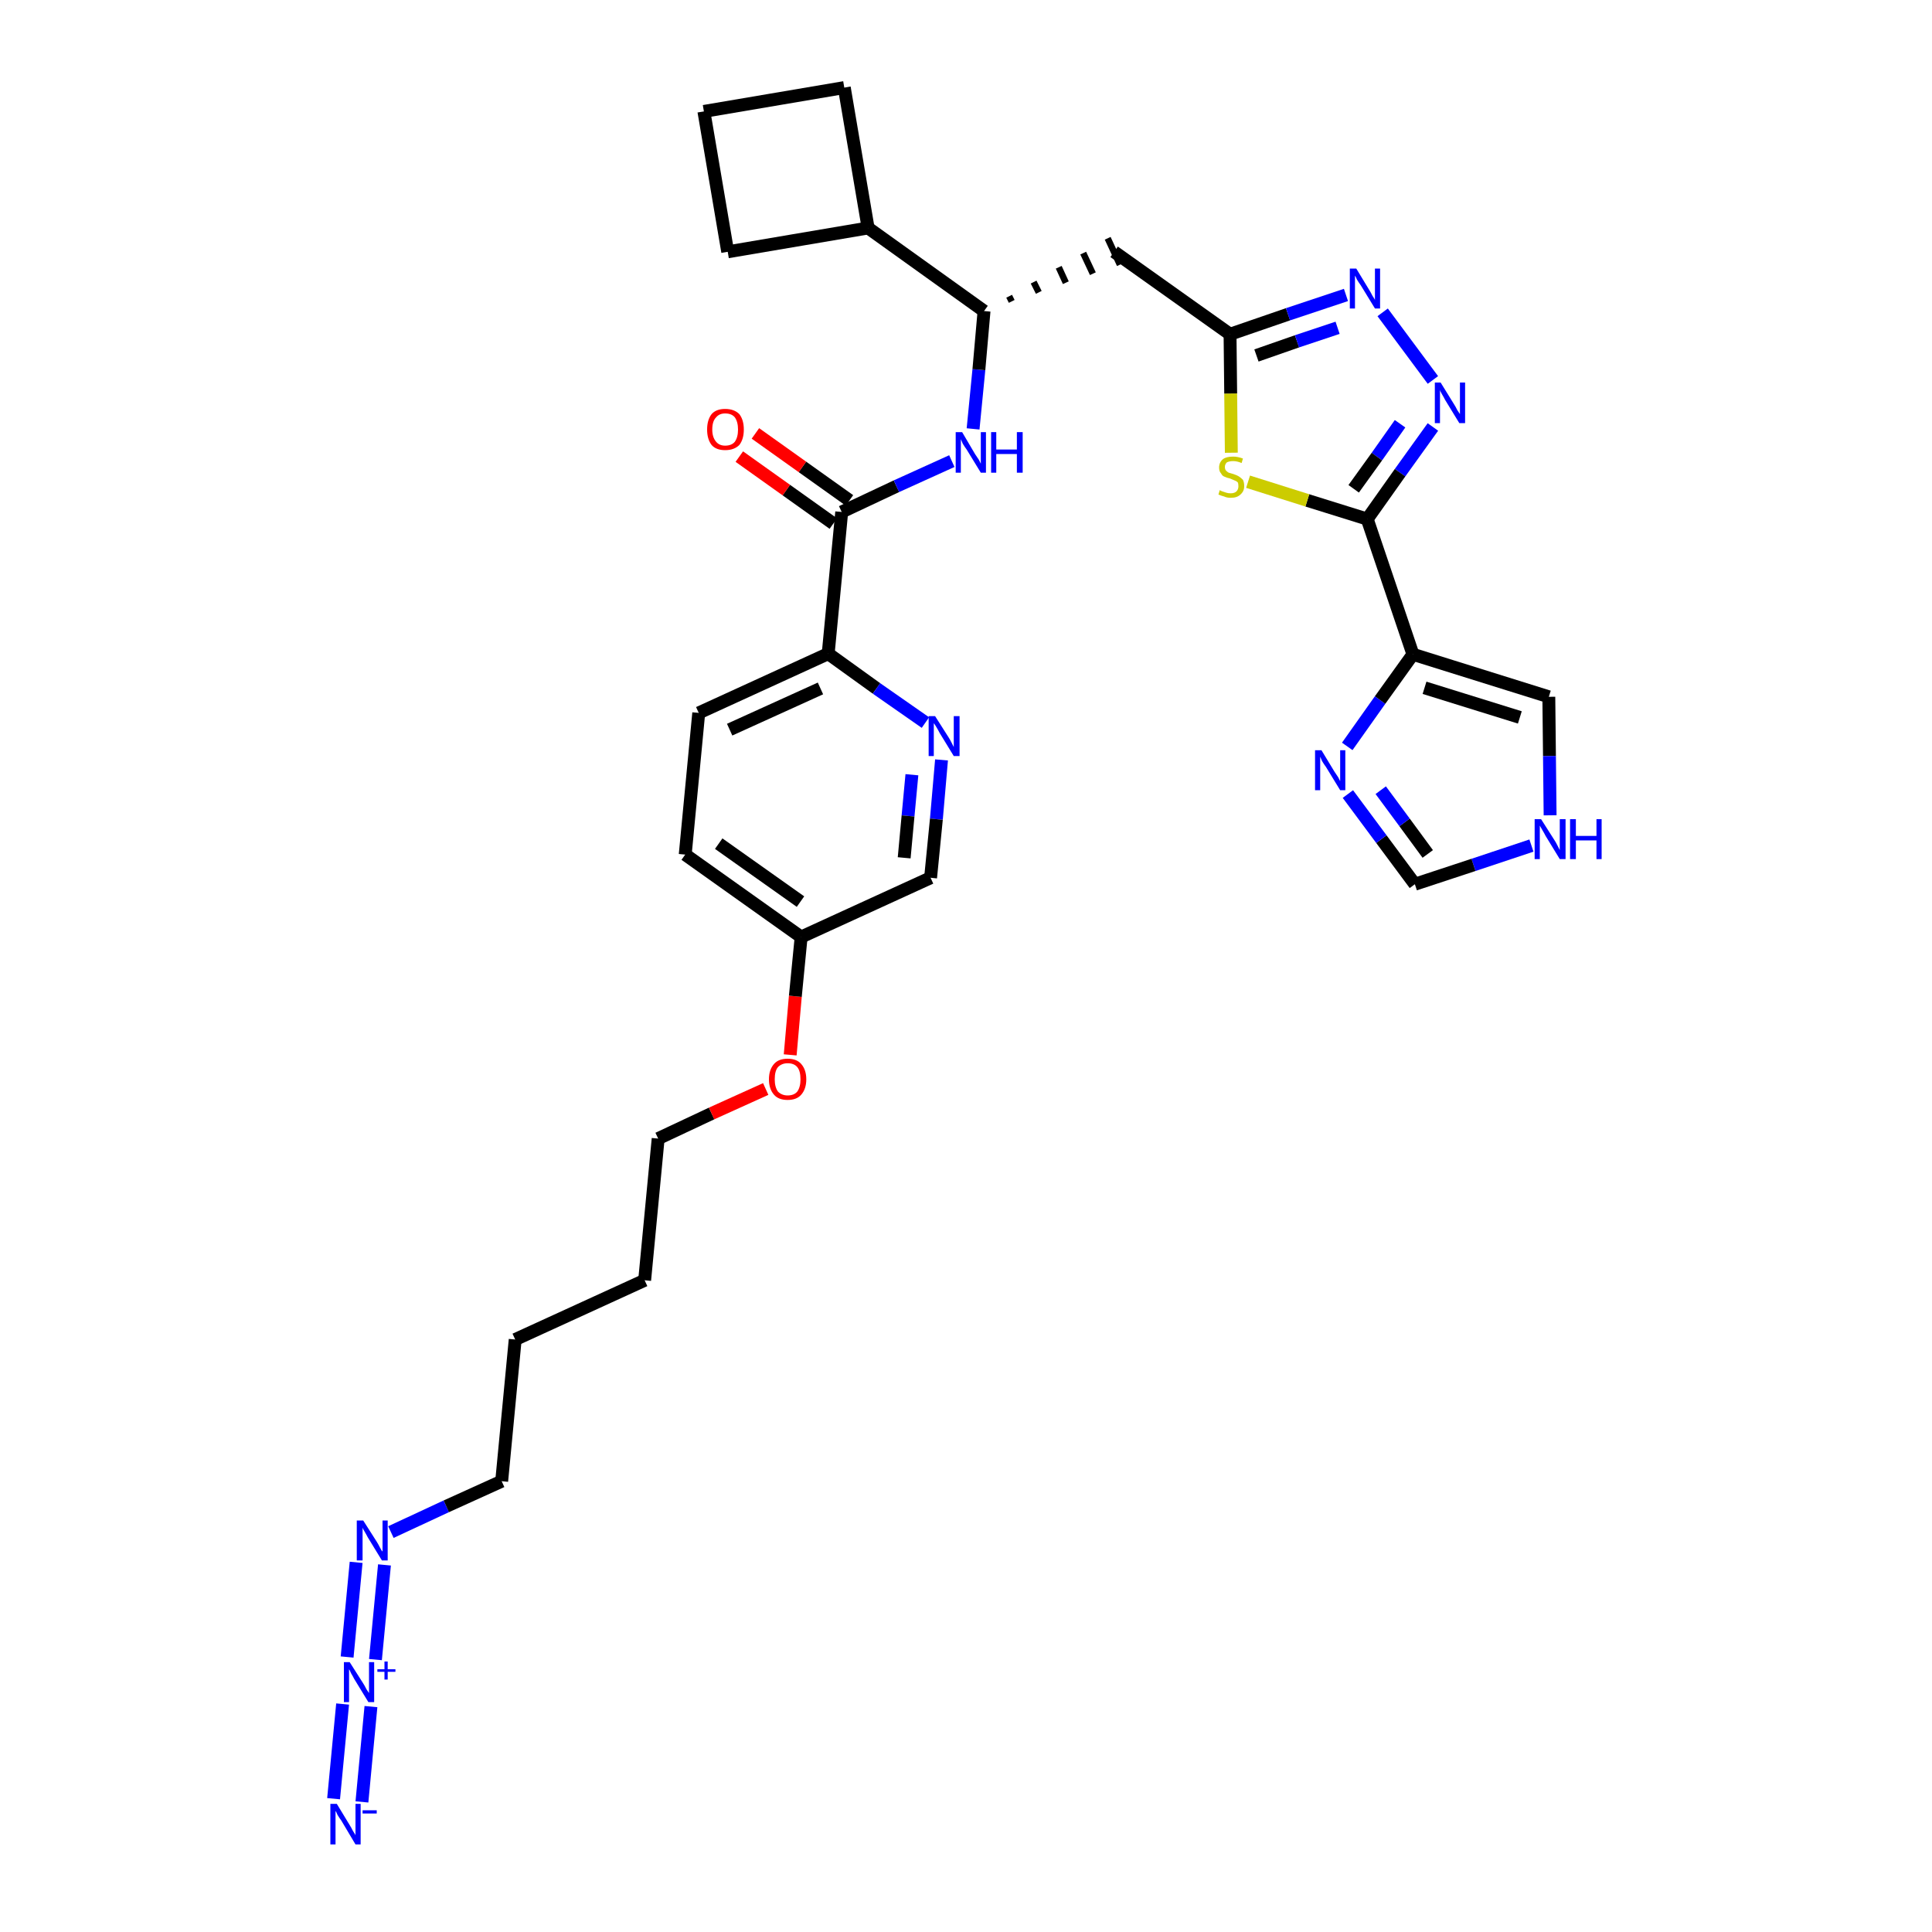 <?xml version='1.0' encoding='iso-8859-1'?>
<svg version='1.1' baseProfile='full'
              xmlns='http://www.w3.org/2000/svg'
                      xmlns:rdkit='http://www.rdkit.org/xml'
                      xmlns:xlink='http://www.w3.org/1999/xlink'
                  xml:space='preserve'
width='300px' height='300px' viewBox='0 0 300 300'>
<!-- END OF HEADER -->
<path class='bond-0 atom-0 atom-1' d='M 56.2,279.8 L 57.6,265.0' style='fill:none;fill-rule:evenodd;stroke:#0000FF;stroke-width:2.0px;stroke-linecap:butt;stroke-linejoin:miter;stroke-opacity:1' />
<path class='bond-0 atom-0 atom-1' d='M 51.8,279.3 L 53.2,264.6' style='fill:none;fill-rule:evenodd;stroke:#0000FF;stroke-width:2.0px;stroke-linecap:butt;stroke-linejoin:miter;stroke-opacity:1' />
<path class='bond-1 atom-1 atom-2' d='M 58.3,257.7 L 59.7,243.0' style='fill:none;fill-rule:evenodd;stroke:#0000FF;stroke-width:2.0px;stroke-linecap:butt;stroke-linejoin:miter;stroke-opacity:1' />
<path class='bond-1 atom-1 atom-2' d='M 53.9,257.3 L 55.3,242.6' style='fill:none;fill-rule:evenodd;stroke:#0000FF;stroke-width:2.0px;stroke-linecap:butt;stroke-linejoin:miter;stroke-opacity:1' />
<path class='bond-2 atom-2 atom-3' d='M 60.7,237.9 L 69.3,233.9' style='fill:none;fill-rule:evenodd;stroke:#0000FF;stroke-width:2.0px;stroke-linecap:butt;stroke-linejoin:miter;stroke-opacity:1' />
<path class='bond-2 atom-2 atom-3' d='M 69.3,233.9 L 77.9,230.0' style='fill:none;fill-rule:evenodd;stroke:#000000;stroke-width:2.0px;stroke-linecap:butt;stroke-linejoin:miter;stroke-opacity:1' />
<path class='bond-3 atom-3 atom-4' d='M 77.9,230.0 L 80.0,208.0' style='fill:none;fill-rule:evenodd;stroke:#000000;stroke-width:2.0px;stroke-linecap:butt;stroke-linejoin:miter;stroke-opacity:1' />
<path class='bond-4 atom-4 atom-5' d='M 80.0,208.0 L 100.1,198.8' style='fill:none;fill-rule:evenodd;stroke:#000000;stroke-width:2.0px;stroke-linecap:butt;stroke-linejoin:miter;stroke-opacity:1' />
<path class='bond-5 atom-5 atom-6' d='M 100.1,198.8 L 102.2,176.8' style='fill:none;fill-rule:evenodd;stroke:#000000;stroke-width:2.0px;stroke-linecap:butt;stroke-linejoin:miter;stroke-opacity:1' />
<path class='bond-6 atom-6 atom-7' d='M 102.2,176.8 L 110.5,172.9' style='fill:none;fill-rule:evenodd;stroke:#000000;stroke-width:2.0px;stroke-linecap:butt;stroke-linejoin:miter;stroke-opacity:1' />
<path class='bond-6 atom-6 atom-7' d='M 110.5,172.9 L 118.9,169.1' style='fill:none;fill-rule:evenodd;stroke:#FF0000;stroke-width:2.0px;stroke-linecap:butt;stroke-linejoin:miter;stroke-opacity:1' />
<path class='bond-7 atom-7 atom-8' d='M 122.7,163.8 L 123.5,154.7' style='fill:none;fill-rule:evenodd;stroke:#FF0000;stroke-width:2.0px;stroke-linecap:butt;stroke-linejoin:miter;stroke-opacity:1' />
<path class='bond-7 atom-7 atom-8' d='M 123.5,154.7 L 124.4,145.5' style='fill:none;fill-rule:evenodd;stroke:#000000;stroke-width:2.0px;stroke-linecap:butt;stroke-linejoin:miter;stroke-opacity:1' />
<path class='bond-8 atom-8 atom-9' d='M 124.4,145.5 L 106.4,132.7' style='fill:none;fill-rule:evenodd;stroke:#000000;stroke-width:2.0px;stroke-linecap:butt;stroke-linejoin:miter;stroke-opacity:1' />
<path class='bond-8 atom-8 atom-9' d='M 124.3,140.0 L 111.6,131.0' style='fill:none;fill-rule:evenodd;stroke:#000000;stroke-width:2.0px;stroke-linecap:butt;stroke-linejoin:miter;stroke-opacity:1' />
<path class='bond-32 atom-32 atom-8' d='M 144.5,136.3 L 124.4,145.5' style='fill:none;fill-rule:evenodd;stroke:#000000;stroke-width:2.0px;stroke-linecap:butt;stroke-linejoin:miter;stroke-opacity:1' />
<path class='bond-9 atom-9 atom-10' d='M 106.4,132.7 L 108.5,110.7' style='fill:none;fill-rule:evenodd;stroke:#000000;stroke-width:2.0px;stroke-linecap:butt;stroke-linejoin:miter;stroke-opacity:1' />
<path class='bond-10 atom-10 atom-11' d='M 108.5,110.7 L 128.6,101.5' style='fill:none;fill-rule:evenodd;stroke:#000000;stroke-width:2.0px;stroke-linecap:butt;stroke-linejoin:miter;stroke-opacity:1' />
<path class='bond-10 atom-10 atom-11' d='M 113.3,113.3 L 127.4,106.9' style='fill:none;fill-rule:evenodd;stroke:#000000;stroke-width:2.0px;stroke-linecap:butt;stroke-linejoin:miter;stroke-opacity:1' />
<path class='bond-11 atom-11 atom-12' d='M 128.6,101.5 L 130.7,79.5' style='fill:none;fill-rule:evenodd;stroke:#000000;stroke-width:2.0px;stroke-linecap:butt;stroke-linejoin:miter;stroke-opacity:1' />
<path class='bond-30 atom-11 atom-31' d='M 128.6,101.5 L 136.1,106.9' style='fill:none;fill-rule:evenodd;stroke:#000000;stroke-width:2.0px;stroke-linecap:butt;stroke-linejoin:miter;stroke-opacity:1' />
<path class='bond-30 atom-11 atom-31' d='M 136.1,106.9 L 143.7,112.2' style='fill:none;fill-rule:evenodd;stroke:#0000FF;stroke-width:2.0px;stroke-linecap:butt;stroke-linejoin:miter;stroke-opacity:1' />
<path class='bond-12 atom-12 atom-13' d='M 131.9,77.7 L 124.6,72.5' style='fill:none;fill-rule:evenodd;stroke:#000000;stroke-width:2.0px;stroke-linecap:butt;stroke-linejoin:miter;stroke-opacity:1' />
<path class='bond-12 atom-12 atom-13' d='M 124.6,72.5 L 117.3,67.3' style='fill:none;fill-rule:evenodd;stroke:#FF0000;stroke-width:2.0px;stroke-linecap:butt;stroke-linejoin:miter;stroke-opacity:1' />
<path class='bond-12 atom-12 atom-13' d='M 129.4,81.3 L 122.1,76.1' style='fill:none;fill-rule:evenodd;stroke:#000000;stroke-width:2.0px;stroke-linecap:butt;stroke-linejoin:miter;stroke-opacity:1' />
<path class='bond-12 atom-12 atom-13' d='M 122.1,76.1 L 114.8,70.9' style='fill:none;fill-rule:evenodd;stroke:#FF0000;stroke-width:2.0px;stroke-linecap:butt;stroke-linejoin:miter;stroke-opacity:1' />
<path class='bond-13 atom-12 atom-14' d='M 130.7,79.5 L 139.2,75.5' style='fill:none;fill-rule:evenodd;stroke:#000000;stroke-width:2.0px;stroke-linecap:butt;stroke-linejoin:miter;stroke-opacity:1' />
<path class='bond-13 atom-12 atom-14' d='M 139.2,75.5 L 147.8,71.6' style='fill:none;fill-rule:evenodd;stroke:#0000FF;stroke-width:2.0px;stroke-linecap:butt;stroke-linejoin:miter;stroke-opacity:1' />
<path class='bond-14 atom-14 atom-15' d='M 151.1,66.6 L 152.0,57.4' style='fill:none;fill-rule:evenodd;stroke:#0000FF;stroke-width:2.0px;stroke-linecap:butt;stroke-linejoin:miter;stroke-opacity:1' />
<path class='bond-14 atom-14 atom-15' d='M 152.0,57.4 L 152.8,48.3' style='fill:none;fill-rule:evenodd;stroke:#000000;stroke-width:2.0px;stroke-linecap:butt;stroke-linejoin:miter;stroke-opacity:1' />
<path class='bond-15 atom-15 atom-16' d='M 157.1,46.8 L 156.7,46.0' style='fill:none;fill-rule:evenodd;stroke:#000000;stroke-width:1.0px;stroke-linecap:butt;stroke-linejoin:miter;stroke-opacity:1' />
<path class='bond-15 atom-15 atom-16' d='M 161.3,45.4 L 160.5,43.8' style='fill:none;fill-rule:evenodd;stroke:#000000;stroke-width:1.0px;stroke-linecap:butt;stroke-linejoin:miter;stroke-opacity:1' />
<path class='bond-15 atom-15 atom-16' d='M 165.5,43.9 L 164.4,41.5' style='fill:none;fill-rule:evenodd;stroke:#000000;stroke-width:1.0px;stroke-linecap:butt;stroke-linejoin:miter;stroke-opacity:1' />
<path class='bond-15 atom-15 atom-16' d='M 169.7,42.5 L 168.2,39.3' style='fill:none;fill-rule:evenodd;stroke:#000000;stroke-width:1.0px;stroke-linecap:butt;stroke-linejoin:miter;stroke-opacity:1' />
<path class='bond-15 atom-15 atom-16' d='M 173.9,41.1 L 172.0,37.0' style='fill:none;fill-rule:evenodd;stroke:#000000;stroke-width:1.0px;stroke-linecap:butt;stroke-linejoin:miter;stroke-opacity:1' />
<path class='bond-26 atom-15 atom-27' d='M 152.8,48.3 L 134.8,35.4' style='fill:none;fill-rule:evenodd;stroke:#000000;stroke-width:2.0px;stroke-linecap:butt;stroke-linejoin:miter;stroke-opacity:1' />
<path class='bond-16 atom-16 atom-17' d='M 173.0,39.1 L 191.0,51.9' style='fill:none;fill-rule:evenodd;stroke:#000000;stroke-width:2.0px;stroke-linecap:butt;stroke-linejoin:miter;stroke-opacity:1' />
<path class='bond-17 atom-17 atom-18' d='M 191.0,51.9 L 200.0,48.8' style='fill:none;fill-rule:evenodd;stroke:#000000;stroke-width:2.0px;stroke-linecap:butt;stroke-linejoin:miter;stroke-opacity:1' />
<path class='bond-17 atom-17 atom-18' d='M 200.0,48.8 L 209.0,45.8' style='fill:none;fill-rule:evenodd;stroke:#0000FF;stroke-width:2.0px;stroke-linecap:butt;stroke-linejoin:miter;stroke-opacity:1' />
<path class='bond-17 atom-17 atom-18' d='M 195.1,55.2 L 201.4,53.0' style='fill:none;fill-rule:evenodd;stroke:#000000;stroke-width:2.0px;stroke-linecap:butt;stroke-linejoin:miter;stroke-opacity:1' />
<path class='bond-17 atom-17 atom-18' d='M 201.4,53.0 L 207.7,50.9' style='fill:none;fill-rule:evenodd;stroke:#0000FF;stroke-width:2.0px;stroke-linecap:butt;stroke-linejoin:miter;stroke-opacity:1' />
<path class='bond-33 atom-26 atom-17' d='M 191.2,70.3 L 191.1,61.1' style='fill:none;fill-rule:evenodd;stroke:#CCCC00;stroke-width:2.0px;stroke-linecap:butt;stroke-linejoin:miter;stroke-opacity:1' />
<path class='bond-33 atom-26 atom-17' d='M 191.1,61.1 L 191.0,51.9' style='fill:none;fill-rule:evenodd;stroke:#000000;stroke-width:2.0px;stroke-linecap:butt;stroke-linejoin:miter;stroke-opacity:1' />
<path class='bond-18 atom-18 atom-19' d='M 214.7,48.5 L 222.5,59.0' style='fill:none;fill-rule:evenodd;stroke:#0000FF;stroke-width:2.0px;stroke-linecap:butt;stroke-linejoin:miter;stroke-opacity:1' />
<path class='bond-19 atom-19 atom-20' d='M 222.5,66.3 L 217.4,73.4' style='fill:none;fill-rule:evenodd;stroke:#0000FF;stroke-width:2.0px;stroke-linecap:butt;stroke-linejoin:miter;stroke-opacity:1' />
<path class='bond-19 atom-19 atom-20' d='M 217.4,73.4 L 212.3,80.6' style='fill:none;fill-rule:evenodd;stroke:#000000;stroke-width:2.0px;stroke-linecap:butt;stroke-linejoin:miter;stroke-opacity:1' />
<path class='bond-19 atom-19 atom-20' d='M 217.4,65.8 L 213.8,70.9' style='fill:none;fill-rule:evenodd;stroke:#0000FF;stroke-width:2.0px;stroke-linecap:butt;stroke-linejoin:miter;stroke-opacity:1' />
<path class='bond-19 atom-19 atom-20' d='M 213.8,70.9 L 210.2,75.9' style='fill:none;fill-rule:evenodd;stroke:#000000;stroke-width:2.0px;stroke-linecap:butt;stroke-linejoin:miter;stroke-opacity:1' />
<path class='bond-20 atom-20 atom-21' d='M 212.3,80.6 L 219.4,101.6' style='fill:none;fill-rule:evenodd;stroke:#000000;stroke-width:2.0px;stroke-linecap:butt;stroke-linejoin:miter;stroke-opacity:1' />
<path class='bond-25 atom-20 atom-26' d='M 212.3,80.6 L 203.0,77.7' style='fill:none;fill-rule:evenodd;stroke:#000000;stroke-width:2.0px;stroke-linecap:butt;stroke-linejoin:miter;stroke-opacity:1' />
<path class='bond-25 atom-20 atom-26' d='M 203.0,77.7 L 193.8,74.8' style='fill:none;fill-rule:evenodd;stroke:#CCCC00;stroke-width:2.0px;stroke-linecap:butt;stroke-linejoin:miter;stroke-opacity:1' />
<path class='bond-21 atom-21 atom-22' d='M 219.4,101.6 L 240.5,108.2' style='fill:none;fill-rule:evenodd;stroke:#000000;stroke-width:2.0px;stroke-linecap:butt;stroke-linejoin:miter;stroke-opacity:1' />
<path class='bond-21 atom-21 atom-22' d='M 221.2,106.8 L 236.0,111.4' style='fill:none;fill-rule:evenodd;stroke:#000000;stroke-width:2.0px;stroke-linecap:butt;stroke-linejoin:miter;stroke-opacity:1' />
<path class='bond-35 atom-25 atom-21' d='M 209.2,115.9 L 214.3,108.7' style='fill:none;fill-rule:evenodd;stroke:#0000FF;stroke-width:2.0px;stroke-linecap:butt;stroke-linejoin:miter;stroke-opacity:1' />
<path class='bond-35 atom-25 atom-21' d='M 214.3,108.7 L 219.4,101.6' style='fill:none;fill-rule:evenodd;stroke:#000000;stroke-width:2.0px;stroke-linecap:butt;stroke-linejoin:miter;stroke-opacity:1' />
<path class='bond-22 atom-22 atom-23' d='M 240.5,108.2 L 240.6,117.4' style='fill:none;fill-rule:evenodd;stroke:#000000;stroke-width:2.0px;stroke-linecap:butt;stroke-linejoin:miter;stroke-opacity:1' />
<path class='bond-22 atom-22 atom-23' d='M 240.6,117.4 L 240.7,126.6' style='fill:none;fill-rule:evenodd;stroke:#0000FF;stroke-width:2.0px;stroke-linecap:butt;stroke-linejoin:miter;stroke-opacity:1' />
<path class='bond-23 atom-23 atom-24' d='M 237.8,131.3 L 228.8,134.3' style='fill:none;fill-rule:evenodd;stroke:#0000FF;stroke-width:2.0px;stroke-linecap:butt;stroke-linejoin:miter;stroke-opacity:1' />
<path class='bond-23 atom-23 atom-24' d='M 228.8,134.3 L 219.7,137.3' style='fill:none;fill-rule:evenodd;stroke:#000000;stroke-width:2.0px;stroke-linecap:butt;stroke-linejoin:miter;stroke-opacity:1' />
<path class='bond-24 atom-24 atom-25' d='M 219.7,137.3 L 214.5,130.3' style='fill:none;fill-rule:evenodd;stroke:#000000;stroke-width:2.0px;stroke-linecap:butt;stroke-linejoin:miter;stroke-opacity:1' />
<path class='bond-24 atom-24 atom-25' d='M 214.5,130.3 L 209.3,123.3' style='fill:none;fill-rule:evenodd;stroke:#0000FF;stroke-width:2.0px;stroke-linecap:butt;stroke-linejoin:miter;stroke-opacity:1' />
<path class='bond-24 atom-24 atom-25' d='M 221.7,132.6 L 218.1,127.7' style='fill:none;fill-rule:evenodd;stroke:#000000;stroke-width:2.0px;stroke-linecap:butt;stroke-linejoin:miter;stroke-opacity:1' />
<path class='bond-24 atom-24 atom-25' d='M 218.1,127.7 L 214.4,122.7' style='fill:none;fill-rule:evenodd;stroke:#0000FF;stroke-width:2.0px;stroke-linecap:butt;stroke-linejoin:miter;stroke-opacity:1' />
<path class='bond-27 atom-27 atom-28' d='M 134.8,35.4 L 131.1,13.6' style='fill:none;fill-rule:evenodd;stroke:#000000;stroke-width:2.0px;stroke-linecap:butt;stroke-linejoin:miter;stroke-opacity:1' />
<path class='bond-34 atom-30 atom-27' d='M 113.0,39.1 L 134.8,35.4' style='fill:none;fill-rule:evenodd;stroke:#000000;stroke-width:2.0px;stroke-linecap:butt;stroke-linejoin:miter;stroke-opacity:1' />
<path class='bond-28 atom-28 atom-29' d='M 131.1,13.6 L 109.3,17.3' style='fill:none;fill-rule:evenodd;stroke:#000000;stroke-width:2.0px;stroke-linecap:butt;stroke-linejoin:miter;stroke-opacity:1' />
<path class='bond-29 atom-29 atom-30' d='M 109.3,17.3 L 113.0,39.1' style='fill:none;fill-rule:evenodd;stroke:#000000;stroke-width:2.0px;stroke-linecap:butt;stroke-linejoin:miter;stroke-opacity:1' />
<path class='bond-31 atom-31 atom-32' d='M 146.2,118.0 L 145.4,127.2' style='fill:none;fill-rule:evenodd;stroke:#0000FF;stroke-width:2.0px;stroke-linecap:butt;stroke-linejoin:miter;stroke-opacity:1' />
<path class='bond-31 atom-31 atom-32' d='M 145.4,127.2 L 144.5,136.3' style='fill:none;fill-rule:evenodd;stroke:#000000;stroke-width:2.0px;stroke-linecap:butt;stroke-linejoin:miter;stroke-opacity:1' />
<path class='bond-31 atom-31 atom-32' d='M 141.6,120.3 L 141.0,126.7' style='fill:none;fill-rule:evenodd;stroke:#0000FF;stroke-width:2.0px;stroke-linecap:butt;stroke-linejoin:miter;stroke-opacity:1' />
<path class='bond-31 atom-31 atom-32' d='M 141.0,126.7 L 140.4,133.2' style='fill:none;fill-rule:evenodd;stroke:#000000;stroke-width:2.0px;stroke-linecap:butt;stroke-linejoin:miter;stroke-opacity:1' />
<path  class='atom-0' d='M 52.3 280.1
L 54.3 283.4
Q 54.5 283.7, 54.8 284.3
Q 55.2 284.9, 55.2 285.0
L 55.2 280.1
L 56.0 280.1
L 56.0 286.4
L 55.2 286.4
L 53.0 282.7
Q 52.7 282.3, 52.4 281.8
Q 52.2 281.3, 52.1 281.2
L 52.1 286.4
L 51.3 286.4
L 51.3 280.1
L 52.3 280.1
' fill='#0000FF'/>
<path  class='atom-0' d='M 56.3 281.1
L 58.5 281.1
L 58.5 281.6
L 56.3 281.6
L 56.3 281.1
' fill='#0000FF'/>
<path  class='atom-1' d='M 54.3 258.1
L 56.4 261.4
Q 56.6 261.7, 56.9 262.3
Q 57.3 262.9, 57.3 262.9
L 57.3 258.1
L 58.1 258.1
L 58.1 264.3
L 57.2 264.3
L 55.0 260.7
Q 54.8 260.3, 54.5 259.8
Q 54.3 259.3, 54.2 259.2
L 54.2 264.3
L 53.4 264.3
L 53.4 258.1
L 54.3 258.1
' fill='#0000FF'/>
<path  class='atom-1' d='M 58.6 259.2
L 59.7 259.2
L 59.7 258.0
L 60.2 258.0
L 60.2 259.2
L 61.4 259.2
L 61.4 259.6
L 60.2 259.6
L 60.2 260.8
L 59.7 260.8
L 59.7 259.6
L 58.6 259.6
L 58.6 259.2
' fill='#0000FF'/>
<path  class='atom-2' d='M 56.4 236.1
L 58.5 239.4
Q 58.7 239.7, 59.0 240.3
Q 59.3 240.9, 59.4 240.9
L 59.4 236.1
L 60.2 236.1
L 60.2 242.3
L 59.3 242.3
L 57.1 238.7
Q 56.9 238.3, 56.6 237.8
Q 56.3 237.3, 56.3 237.2
L 56.3 242.3
L 55.4 242.3
L 55.4 236.1
L 56.4 236.1
' fill='#0000FF'/>
<path  class='atom-7' d='M 119.4 167.6
Q 119.4 166.1, 120.2 165.2
Q 120.9 164.4, 122.3 164.4
Q 123.7 164.4, 124.4 165.2
Q 125.2 166.1, 125.2 167.6
Q 125.2 169.1, 124.4 170.0
Q 123.7 170.8, 122.3 170.8
Q 120.9 170.8, 120.2 170.0
Q 119.4 169.1, 119.4 167.6
M 122.3 170.1
Q 123.3 170.1, 123.8 169.5
Q 124.3 168.8, 124.3 167.6
Q 124.3 166.3, 123.8 165.7
Q 123.3 165.1, 122.3 165.1
Q 121.4 165.1, 120.8 165.7
Q 120.3 166.3, 120.3 167.6
Q 120.3 168.8, 120.8 169.5
Q 121.4 170.1, 122.3 170.1
' fill='#FF0000'/>
<path  class='atom-13' d='M 109.8 66.7
Q 109.8 65.2, 110.5 64.3
Q 111.2 63.5, 112.6 63.5
Q 114.0 63.5, 114.8 64.3
Q 115.5 65.2, 115.5 66.7
Q 115.5 68.2, 114.8 69.1
Q 114.0 69.9, 112.6 69.9
Q 111.2 69.9, 110.5 69.1
Q 109.8 68.2, 109.8 66.7
M 112.6 69.2
Q 113.6 69.2, 114.1 68.6
Q 114.6 67.9, 114.6 66.7
Q 114.6 65.5, 114.1 64.8
Q 113.6 64.2, 112.6 64.2
Q 111.7 64.2, 111.2 64.8
Q 110.6 65.4, 110.6 66.7
Q 110.6 67.9, 111.2 68.6
Q 111.7 69.2, 112.6 69.2
' fill='#FF0000'/>
<path  class='atom-14' d='M 149.4 67.1
L 151.4 70.5
Q 151.6 70.8, 152.0 71.4
Q 152.3 72.0, 152.3 72.0
L 152.3 67.1
L 153.1 67.1
L 153.1 73.4
L 152.3 73.4
L 150.1 69.8
Q 149.8 69.4, 149.5 68.9
Q 149.3 68.4, 149.2 68.2
L 149.2 73.4
L 148.4 73.4
L 148.4 67.1
L 149.4 67.1
' fill='#0000FF'/>
<path  class='atom-14' d='M 153.9 67.1
L 154.7 67.1
L 154.7 69.8
L 157.9 69.8
L 157.9 67.1
L 158.8 67.1
L 158.8 73.4
L 157.9 73.4
L 157.9 70.5
L 154.7 70.5
L 154.7 73.4
L 153.9 73.4
L 153.9 67.1
' fill='#0000FF'/>
<path  class='atom-18' d='M 210.6 41.7
L 212.6 45.0
Q 212.8 45.3, 213.1 45.9
Q 213.5 46.5, 213.5 46.6
L 213.5 41.7
L 214.3 41.7
L 214.3 47.9
L 213.5 47.9
L 211.3 44.3
Q 211.0 43.9, 210.7 43.4
Q 210.5 42.9, 210.4 42.8
L 210.4 47.9
L 209.6 47.9
L 209.6 41.7
L 210.6 41.7
' fill='#0000FF'/>
<path  class='atom-19' d='M 223.7 59.4
L 225.8 62.8
Q 226.0 63.1, 226.3 63.7
Q 226.7 64.3, 226.7 64.3
L 226.7 59.4
L 227.5 59.4
L 227.5 65.7
L 226.6 65.7
L 224.4 62.1
Q 224.2 61.7, 223.9 61.2
Q 223.6 60.7, 223.6 60.5
L 223.6 65.7
L 222.8 65.7
L 222.8 59.4
L 223.7 59.4
' fill='#0000FF'/>
<path  class='atom-23' d='M 239.3 127.2
L 241.4 130.5
Q 241.6 130.8, 241.9 131.4
Q 242.2 132.0, 242.2 132.0
L 242.2 127.2
L 243.1 127.2
L 243.1 133.4
L 242.2 133.4
L 240.0 129.8
Q 239.8 129.4, 239.5 128.9
Q 239.2 128.4, 239.1 128.2
L 239.1 133.4
L 238.3 133.4
L 238.3 127.2
L 239.3 127.2
' fill='#0000FF'/>
<path  class='atom-23' d='M 243.8 127.2
L 244.7 127.2
L 244.7 129.8
L 247.9 129.8
L 247.9 127.2
L 248.7 127.2
L 248.7 133.4
L 247.9 133.4
L 247.9 130.5
L 244.7 130.5
L 244.7 133.4
L 243.8 133.4
L 243.8 127.2
' fill='#0000FF'/>
<path  class='atom-25' d='M 205.2 116.5
L 207.2 119.8
Q 207.4 120.1, 207.8 120.7
Q 208.1 121.3, 208.1 121.3
L 208.1 116.5
L 208.9 116.5
L 208.9 122.7
L 208.1 122.7
L 205.9 119.1
Q 205.6 118.7, 205.3 118.2
Q 205.1 117.7, 205.0 117.5
L 205.0 122.7
L 204.2 122.7
L 204.2 116.5
L 205.2 116.5
' fill='#0000FF'/>
<path  class='atom-26' d='M 189.4 76.1
Q 189.5 76.2, 189.8 76.3
Q 190.1 76.4, 190.4 76.5
Q 190.7 76.6, 191.1 76.6
Q 191.7 76.6, 192.0 76.3
Q 192.3 76.0, 192.3 75.5
Q 192.3 75.1, 192.2 74.9
Q 192.0 74.7, 191.7 74.6
Q 191.5 74.5, 191.0 74.3
Q 190.5 74.2, 190.1 74.0
Q 189.8 73.9, 189.6 73.5
Q 189.3 73.2, 189.3 72.6
Q 189.3 71.8, 189.9 71.3
Q 190.4 70.9, 191.5 70.9
Q 192.2 70.9, 193.0 71.2
L 192.8 71.9
Q 192.1 71.6, 191.5 71.6
Q 190.9 71.6, 190.5 71.8
Q 190.2 72.1, 190.2 72.5
Q 190.2 72.9, 190.4 73.1
Q 190.6 73.3, 190.8 73.4
Q 191.1 73.5, 191.5 73.6
Q 192.1 73.8, 192.4 74.0
Q 192.7 74.2, 193.0 74.5
Q 193.2 74.9, 193.2 75.5
Q 193.2 76.3, 192.6 76.8
Q 192.1 77.3, 191.1 77.3
Q 190.5 77.3, 190.1 77.1
Q 189.7 77.0, 189.2 76.8
L 189.4 76.1
' fill='#CCCC00'/>
<path  class='atom-31' d='M 145.2 111.2
L 147.3 114.5
Q 147.5 114.8, 147.8 115.4
Q 148.1 116.0, 148.1 116.0
L 148.1 111.2
L 149.0 111.2
L 149.0 117.4
L 148.1 117.4
L 145.9 113.8
Q 145.7 113.4, 145.4 112.9
Q 145.1 112.4, 145.0 112.3
L 145.0 117.4
L 144.2 117.4
L 144.2 111.2
L 145.2 111.2
' fill='#0000FF'/>
</svg>
